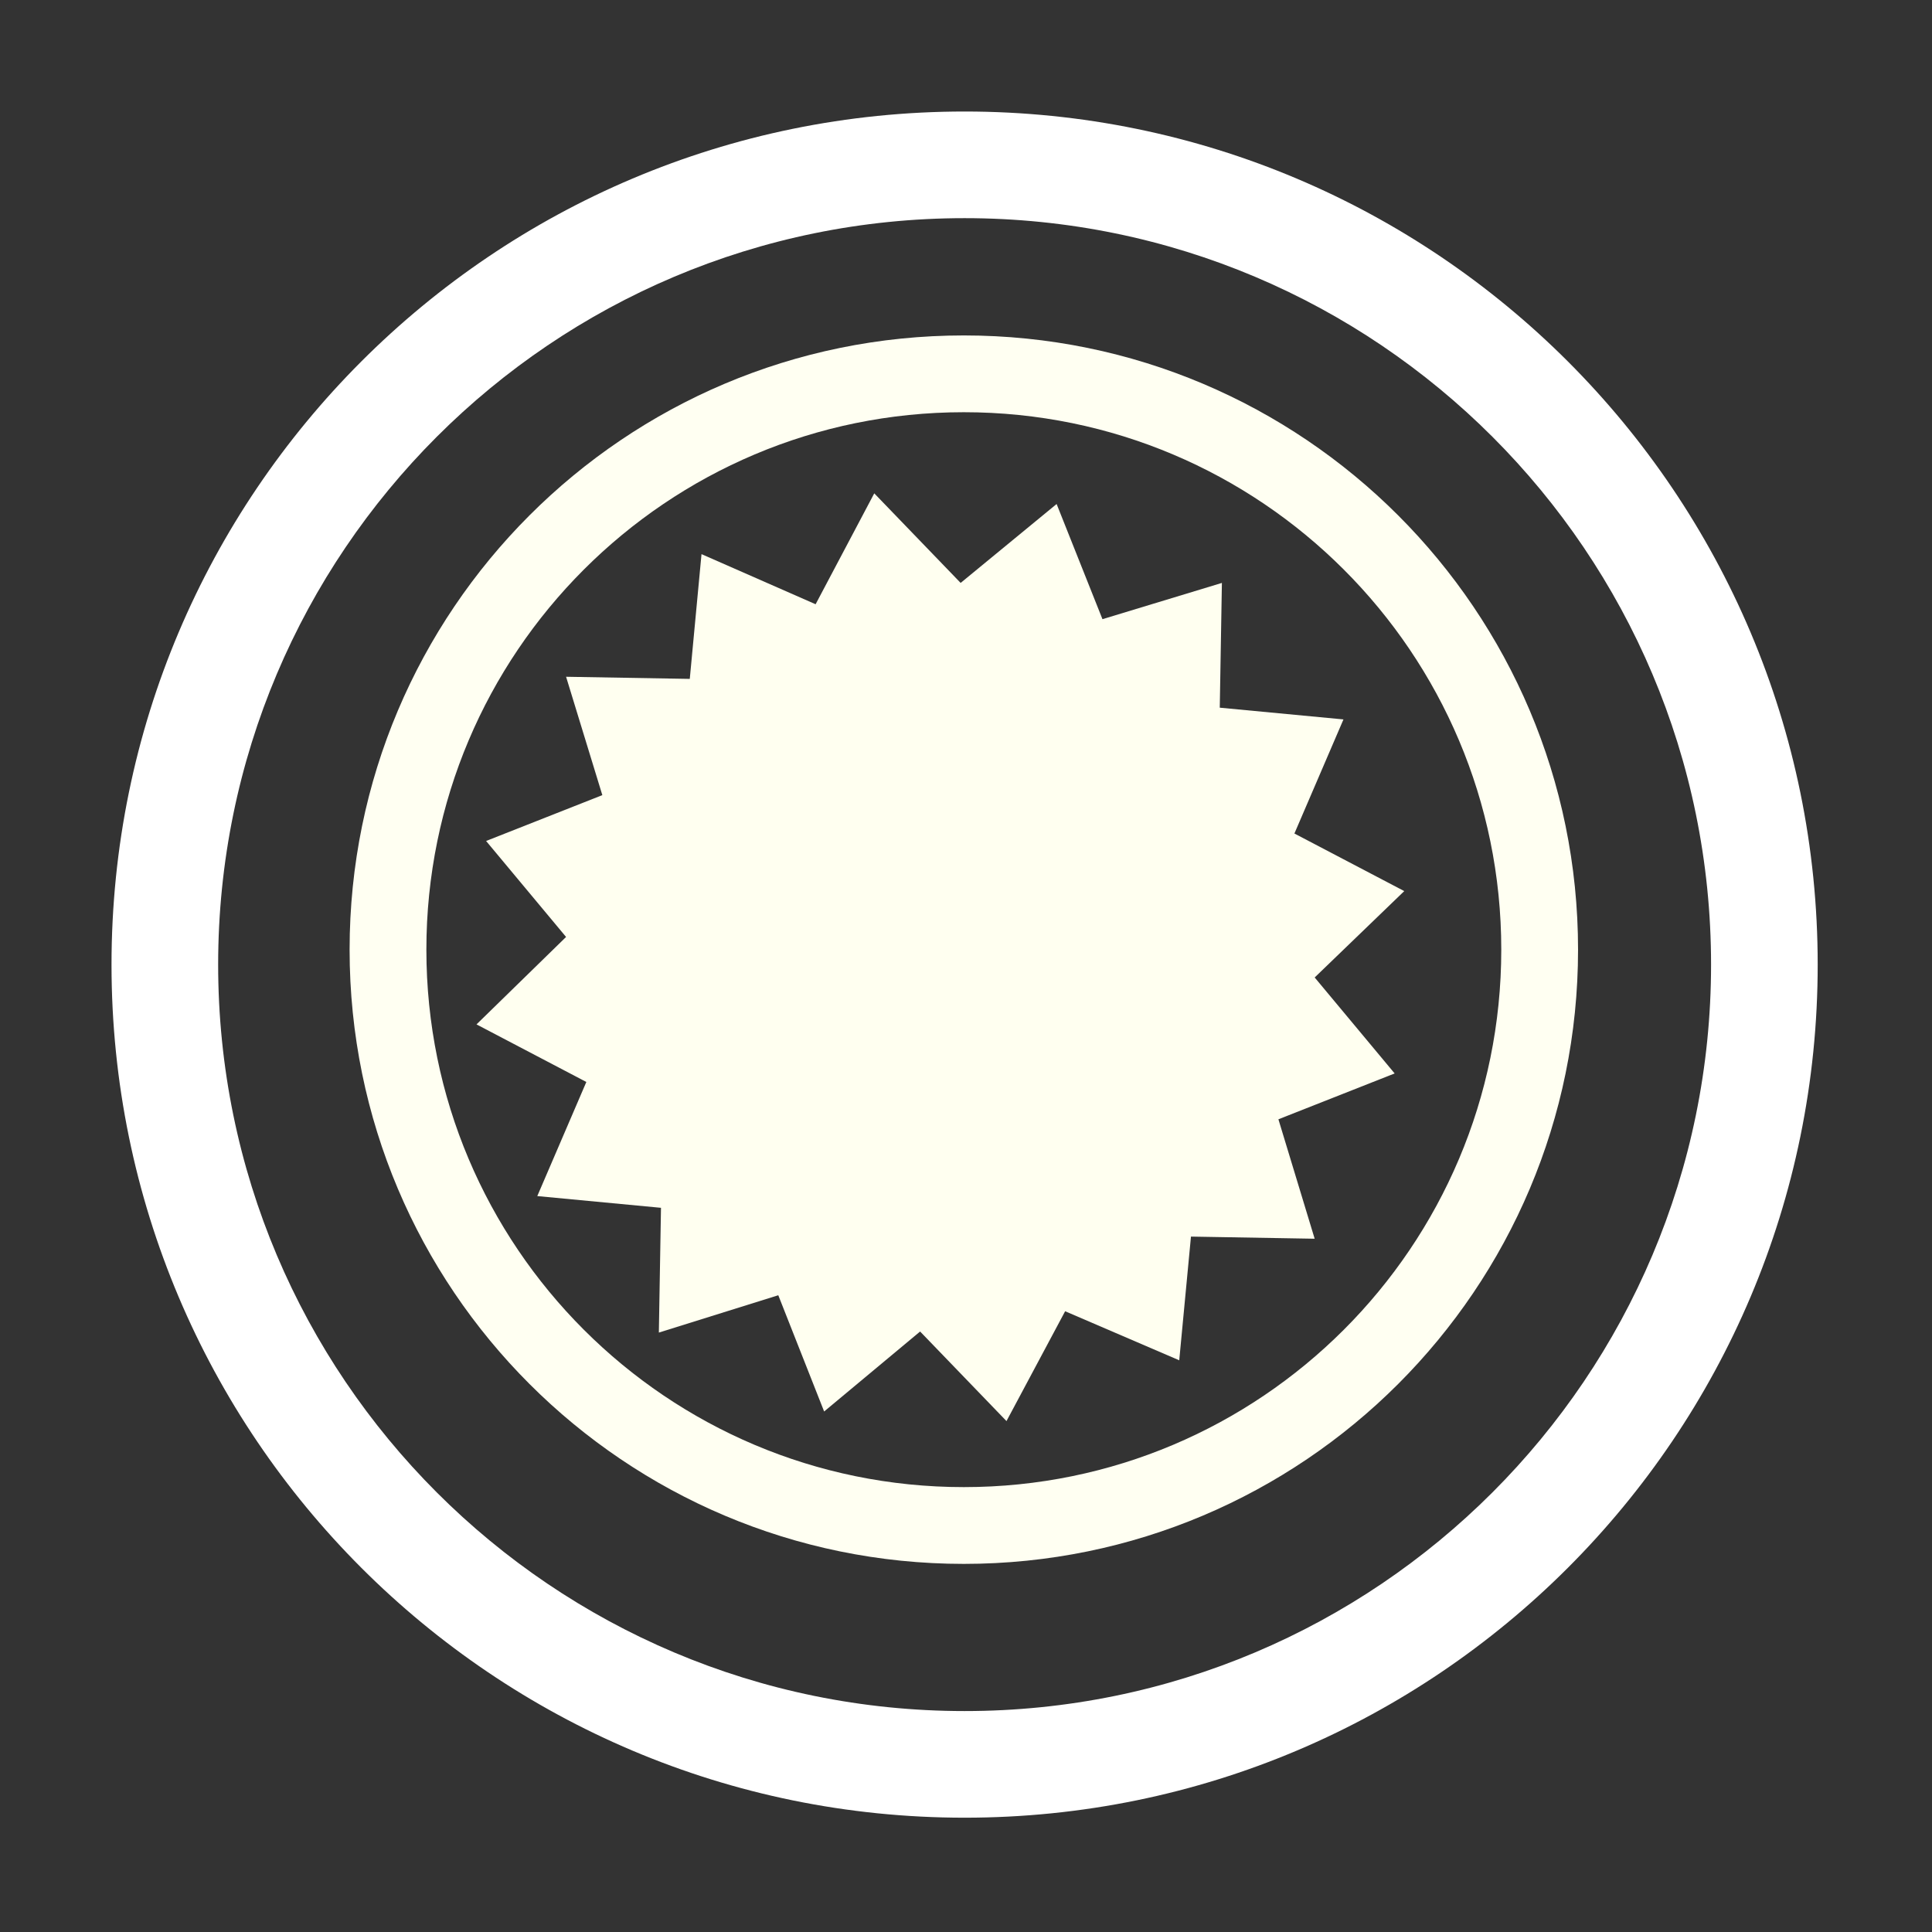 <?xml version="1.0" encoding="UTF-8" standalone="no" ?>
<!DOCTYPE svg PUBLIC "-//W3C//DTD SVG 1.1//EN" "http://www.w3.org/Graphics/SVG/1.1/DTD/svg11.dtd">
<svg xmlns="http://www.w3.org/2000/svg" xmlns:xlink="http://www.w3.org/1999/xlink" version="1.1" width="173.25" height="173.25" xml:space="preserve">
<rect width="100%" height="100%" fill="#333333" stroke="none"/>
<desc>Created with Fabric.js 1.6.0-rc.1</desc>
<defs></defs>
<g style="stroke: none; stroke-width: 1; stroke-dasharray: none; stroke-linecap: butt; stroke-linejoin: miter; stroke-miterlimit: 10; fill: none; fill-rule: nonzero; opacity: 1;" transform="translate(31.35 30.08) scale(0.18 0.18)" >
  <path d="M 306 0 C 137.012 0 0 137.012 0 306 c 0 169.026 137.012 306 306 306 s 306 -136.974 306 -306 C 612 137.012 474.988 0 306 0 z M 306 573.75 C 158.125 573.75 38.25 453.875 38.25 306 C 38.25 158.125 158.125 38.25 306 38.25 c 147.875 0 267.75 119.875 267.75 267.75 C 573.75 453.875 453.875 573.75 306 573.75 z" style="stroke: none; stroke-width: 1; stroke-dasharray: none; stroke-linecap: butt; stroke-linejoin: miter; stroke-miterlimit: 10; fill: #fffff2; fill-rule: nonzero; opacity: 1;" transform="" stroke-linecap="round" />
</g>
<g style="stroke: none; stroke-width: 1; stroke-dasharray: none; stroke-linecap: butt; stroke-linejoin: miter; stroke-miterlimit: 10; fill: none; fill-rule: nonzero; opacity: 1;" transform="translate(42.73 44.24) scale(0.16 0.16)" >
  <path d="M 514.584 325.123 l -65.146 25.699 l 20.32 66.939 l -69.328 -1.195 l -6.574 69.328 l -63.95 -27.492 l -32.869 61.561 l -48.411 -50.203 l -53.789 44.822 l -25.699 -65.145 L 102.2 470.356 l 1.195 -69.926 l -69.328 -6.574 l 27.492 -63.949 L 0 297.635 l 50.202 -49.009 L 5.378 194.838 l 65.145 -25.699 l -20.32 -66.34 l 69.328 1.195 l 6.574 -69.926 l 63.949 28.09 l 32.871 -62.156 l 48.413 50.201 l 53.789 -44.227 l 25.697 64.547 l 66.938 -20.32 l -1.195 69.926 l 69.328 6.574 l -27.492 63.949 l 61.563 32.273 l -50.203 48.411 L 514.584 325.123 z" style="stroke: none; stroke-width: 1; stroke-dasharray: none; stroke-linecap: butt; stroke-linejoin: miter; stroke-miterlimit: 10; fill: #fffff0; fill-rule: nonzero; opacity: 1;" transform="" stroke-linecap="round" />
</g>
<g style="stroke: none; stroke-width: 1; stroke-dasharray: none; stroke-linecap: butt; stroke-linejoin: miter; stroke-miterlimit: 10; fill: none; fill-rule: nonzero; opacity: 1;" transform="translate(10 10) scale(0.25 0.25)" >
  <path d="M 306 0 C 137.012 0 0 137.012 0 306 c 0 169.026 137.012 306 306 306 s 306 -136.974 306 -306 C 612 137.012 474.988 0 306 0 z M 306 573.75 C 158.125 573.75 38.25 453.875 38.25 306 C 38.25 158.125 158.125 38.25 306 38.25 c 147.875 0 267.75 119.875 267.75 267.75 C 573.75 453.875 453.875 573.75 306 573.75 z" style="stroke: none; stroke-width: 1; stroke-dasharray: none; stroke-linecap: butt; stroke-linejoin: miter; stroke-miterlimit: 10; fill: #ffffff; fill-rule: nonzero; opacity: 1;" transform="" stroke-linecap="round" />
</g>
</svg>